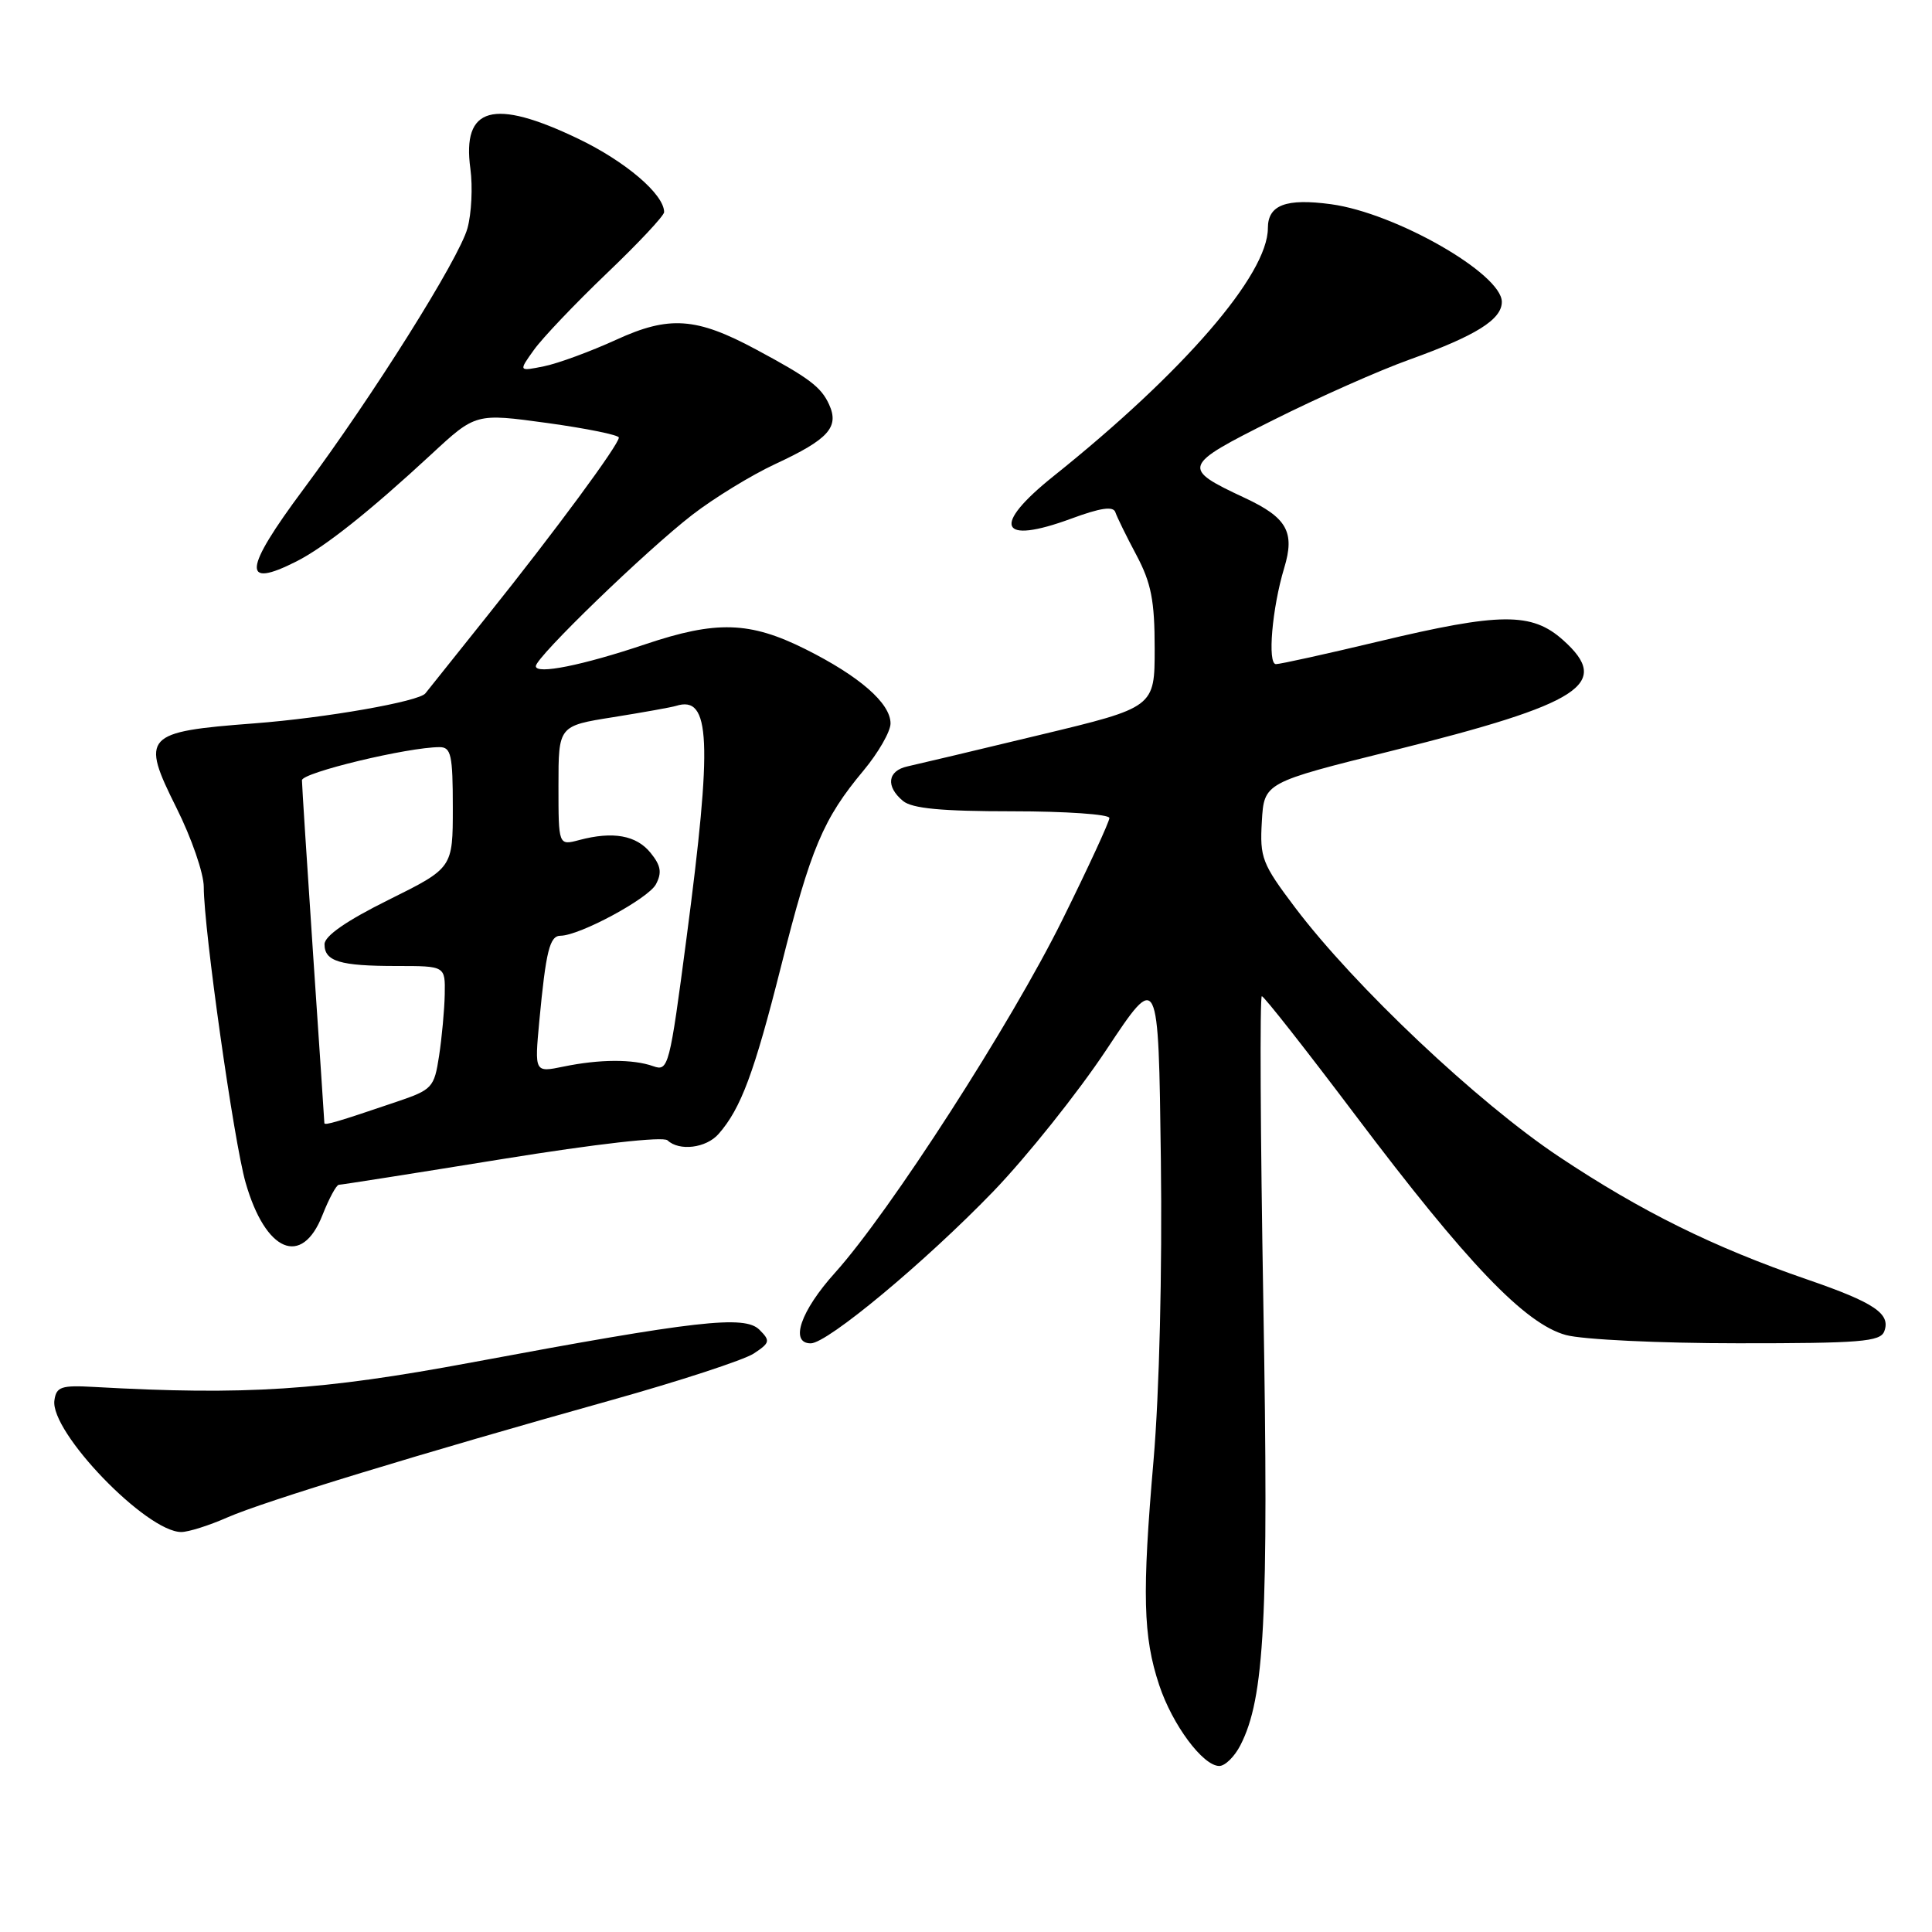 <?xml version="1.0" encoding="UTF-8" standalone="no"?>
<!DOCTYPE svg PUBLIC "-//W3C//DTD SVG 1.1//EN" "http://www.w3.org/Graphics/SVG/1.1/DTD/svg11.dtd" >
<svg xmlns="http://www.w3.org/2000/svg" xmlns:xlink="http://www.w3.org/1999/xlink" version="1.1" viewBox="0 0 256 256">
 <g >
 <path fill="currentColor"
d=" M 164.36 231.25 C 167.57 225.02 168.12 214.46 167.40 172.75 C 167.01 150.34 166.92 132.00 167.20 132.00 C 167.48 132.00 173.05 139.09 179.58 147.75 C 194.40 167.41 202.08 175.43 207.50 176.90 C 209.71 177.50 219.91 177.99 230.28 177.99 C 246.47 178.00 249.15 177.78 249.67 176.42 C 250.57 174.08 248.38 172.61 239.50 169.55 C 227.04 165.26 217.50 160.54 206.61 153.29 C 195.82 146.11 179.51 130.71 171.61 120.26 C 167.22 114.44 166.92 113.66 167.20 108.86 C 167.50 103.70 167.50 103.70 184.50 99.47 C 209.62 93.21 213.62 90.62 207.11 84.81 C 202.97 81.11 198.81 81.14 182.66 85.00 C 175.76 86.65 169.64 88.00 169.07 88.00 C 167.92 88.00 168.56 80.56 170.16 75.27 C 171.61 70.50 170.54 68.59 164.95 65.98 C 156.49 62.02 156.60 61.72 168.67 55.68 C 174.63 52.69 182.76 49.08 186.76 47.65 C 195.57 44.48 199.00 42.34 199.00 40.00 C 199.00 36.28 184.92 28.22 176.37 27.06 C 170.39 26.25 168.00 27.16 168.00 30.23 C 168.00 36.38 156.83 49.31 139.59 63.10 C 131.33 69.71 132.40 72.24 141.95 68.72 C 145.82 67.29 147.51 67.04 147.79 67.87 C 148.01 68.52 149.26 71.08 150.59 73.57 C 152.54 77.25 153.00 79.58 153.00 85.92 C 153.00 93.73 153.00 93.73 137.75 97.39 C 129.36 99.41 121.49 101.28 120.25 101.55 C 117.60 102.13 117.33 104.20 119.65 106.13 C 120.86 107.13 124.73 107.50 134.15 107.50 C 141.21 107.50 147.00 107.90 147.00 108.39 C 147.00 108.88 144.21 114.93 140.79 121.84 C 133.97 135.64 117.91 160.57 110.64 168.65 C 106.08 173.71 104.61 178.00 107.43 178.00 C 109.64 178.00 122.58 167.23 131.60 157.89 C 136.05 153.27 142.80 144.82 146.60 139.10 C 153.50 128.70 153.50 128.70 153.82 153.60 C 154.01 168.47 153.62 184.54 152.85 193.50 C 151.32 211.23 151.46 216.85 153.60 223.28 C 155.34 228.54 159.40 234.00 161.56 234.00 C 162.33 234.00 163.59 232.76 164.36 231.25 Z  M 30.12 201.07 C 34.97 198.94 55.73 192.60 80.99 185.53 C 90.06 182.99 98.55 180.21 99.86 179.36 C 102.03 177.93 102.10 177.67 100.63 176.20 C 98.67 174.24 92.35 174.96 62.50 180.53 C 42.58 184.25 32.53 184.90 12.50 183.78 C 8.11 183.53 7.46 183.75 7.21 185.55 C 6.61 189.73 19.40 203.00 24.02 203.00 C 24.97 203.00 27.72 202.13 30.12 201.07 Z  M 42.73 161.00 C 43.60 158.80 44.57 157.00 44.90 156.99 C 45.23 156.99 54.95 155.46 66.50 153.59 C 79.06 151.56 87.88 150.56 88.45 151.10 C 90.00 152.57 93.58 152.13 95.22 150.25 C 98.18 146.88 99.93 142.17 103.50 128.02 C 107.43 112.39 109.07 108.50 114.43 102.09 C 116.39 99.73 118.00 96.93 118.00 95.86 C 118.00 93.18 113.89 89.60 106.71 86.01 C 99.35 82.34 94.92 82.20 85.50 85.37 C 77.17 88.17 71.00 89.41 71.00 88.27 C 71.00 87.08 85.61 72.95 91.74 68.21 C 94.63 65.98 99.58 62.95 102.74 61.48 C 109.78 58.21 111.23 56.60 109.86 53.60 C 108.80 51.27 107.22 50.08 100.17 46.30 C 92.26 42.05 88.67 41.80 81.67 45.01 C 78.28 46.56 73.97 48.15 72.10 48.53 C 68.70 49.22 68.70 49.22 70.75 46.36 C 71.87 44.79 76.21 40.23 80.39 36.23 C 84.58 32.23 88.00 28.58 88.00 28.11 C 88.00 25.75 82.90 21.40 76.61 18.38 C 65.35 12.98 61.20 14.14 62.33 22.37 C 62.65 24.75 62.48 28.30 61.94 30.25 C 60.82 34.30 49.39 52.50 40.20 64.84 C 32.25 75.52 32.01 78.08 39.30 74.38 C 43.06 72.47 48.97 67.77 57.15 60.20 C 63.03 54.75 63.03 54.75 72.52 56.05 C 77.73 56.77 82.00 57.64 82.00 57.98 C 82.00 58.92 73.59 70.33 64.65 81.50 C 60.25 87.00 56.52 91.67 56.37 91.87 C 55.56 92.95 43.16 95.13 33.70 95.85 C 19.09 96.96 18.61 97.49 23.38 107.04 C 25.37 111.01 27.00 115.73 27.00 117.52 C 27.00 123.09 30.98 151.24 32.54 156.69 C 35.18 165.92 40.00 167.96 42.73 161.00 Z  M 42.98 148.82 C 42.98 148.64 42.31 138.60 41.49 126.50 C 40.68 114.40 40.01 104.00 40.01 103.39 C 40.00 102.38 54.05 99.00 58.25 99.00 C 59.77 99.00 60.00 100.05 60.00 107.01 C 60.00 115.01 60.00 115.01 51.50 119.23 C 45.91 122.00 43.00 124.02 43.00 125.12 C 43.00 127.39 45.03 128.00 52.58 128.00 C 59.00 128.00 59.00 128.00 58.93 131.75 C 58.89 133.81 58.55 137.48 58.18 139.91 C 57.53 144.13 57.29 144.39 52.50 146.01 C 44.70 148.66 43.00 149.16 42.98 148.82 Z  M 71.46 135.31 C 72.34 126.01 72.83 124.00 74.27 123.99 C 76.82 123.97 85.88 119.08 86.91 117.18 C 87.73 115.63 87.58 114.70 86.20 113.00 C 84.32 110.68 81.23 110.12 76.75 111.31 C 74.00 112.04 74.00 112.04 74.00 104.11 C 74.00 96.18 74.00 96.18 81.25 95.03 C 85.24 94.39 88.99 93.72 89.59 93.53 C 94.16 92.09 94.42 98.08 90.96 124.35 C 88.73 141.34 88.56 141.99 86.57 141.28 C 83.88 140.32 79.45 140.34 74.66 141.33 C 70.83 142.12 70.83 142.12 71.46 135.31 Z "/>
</g>
</svg>